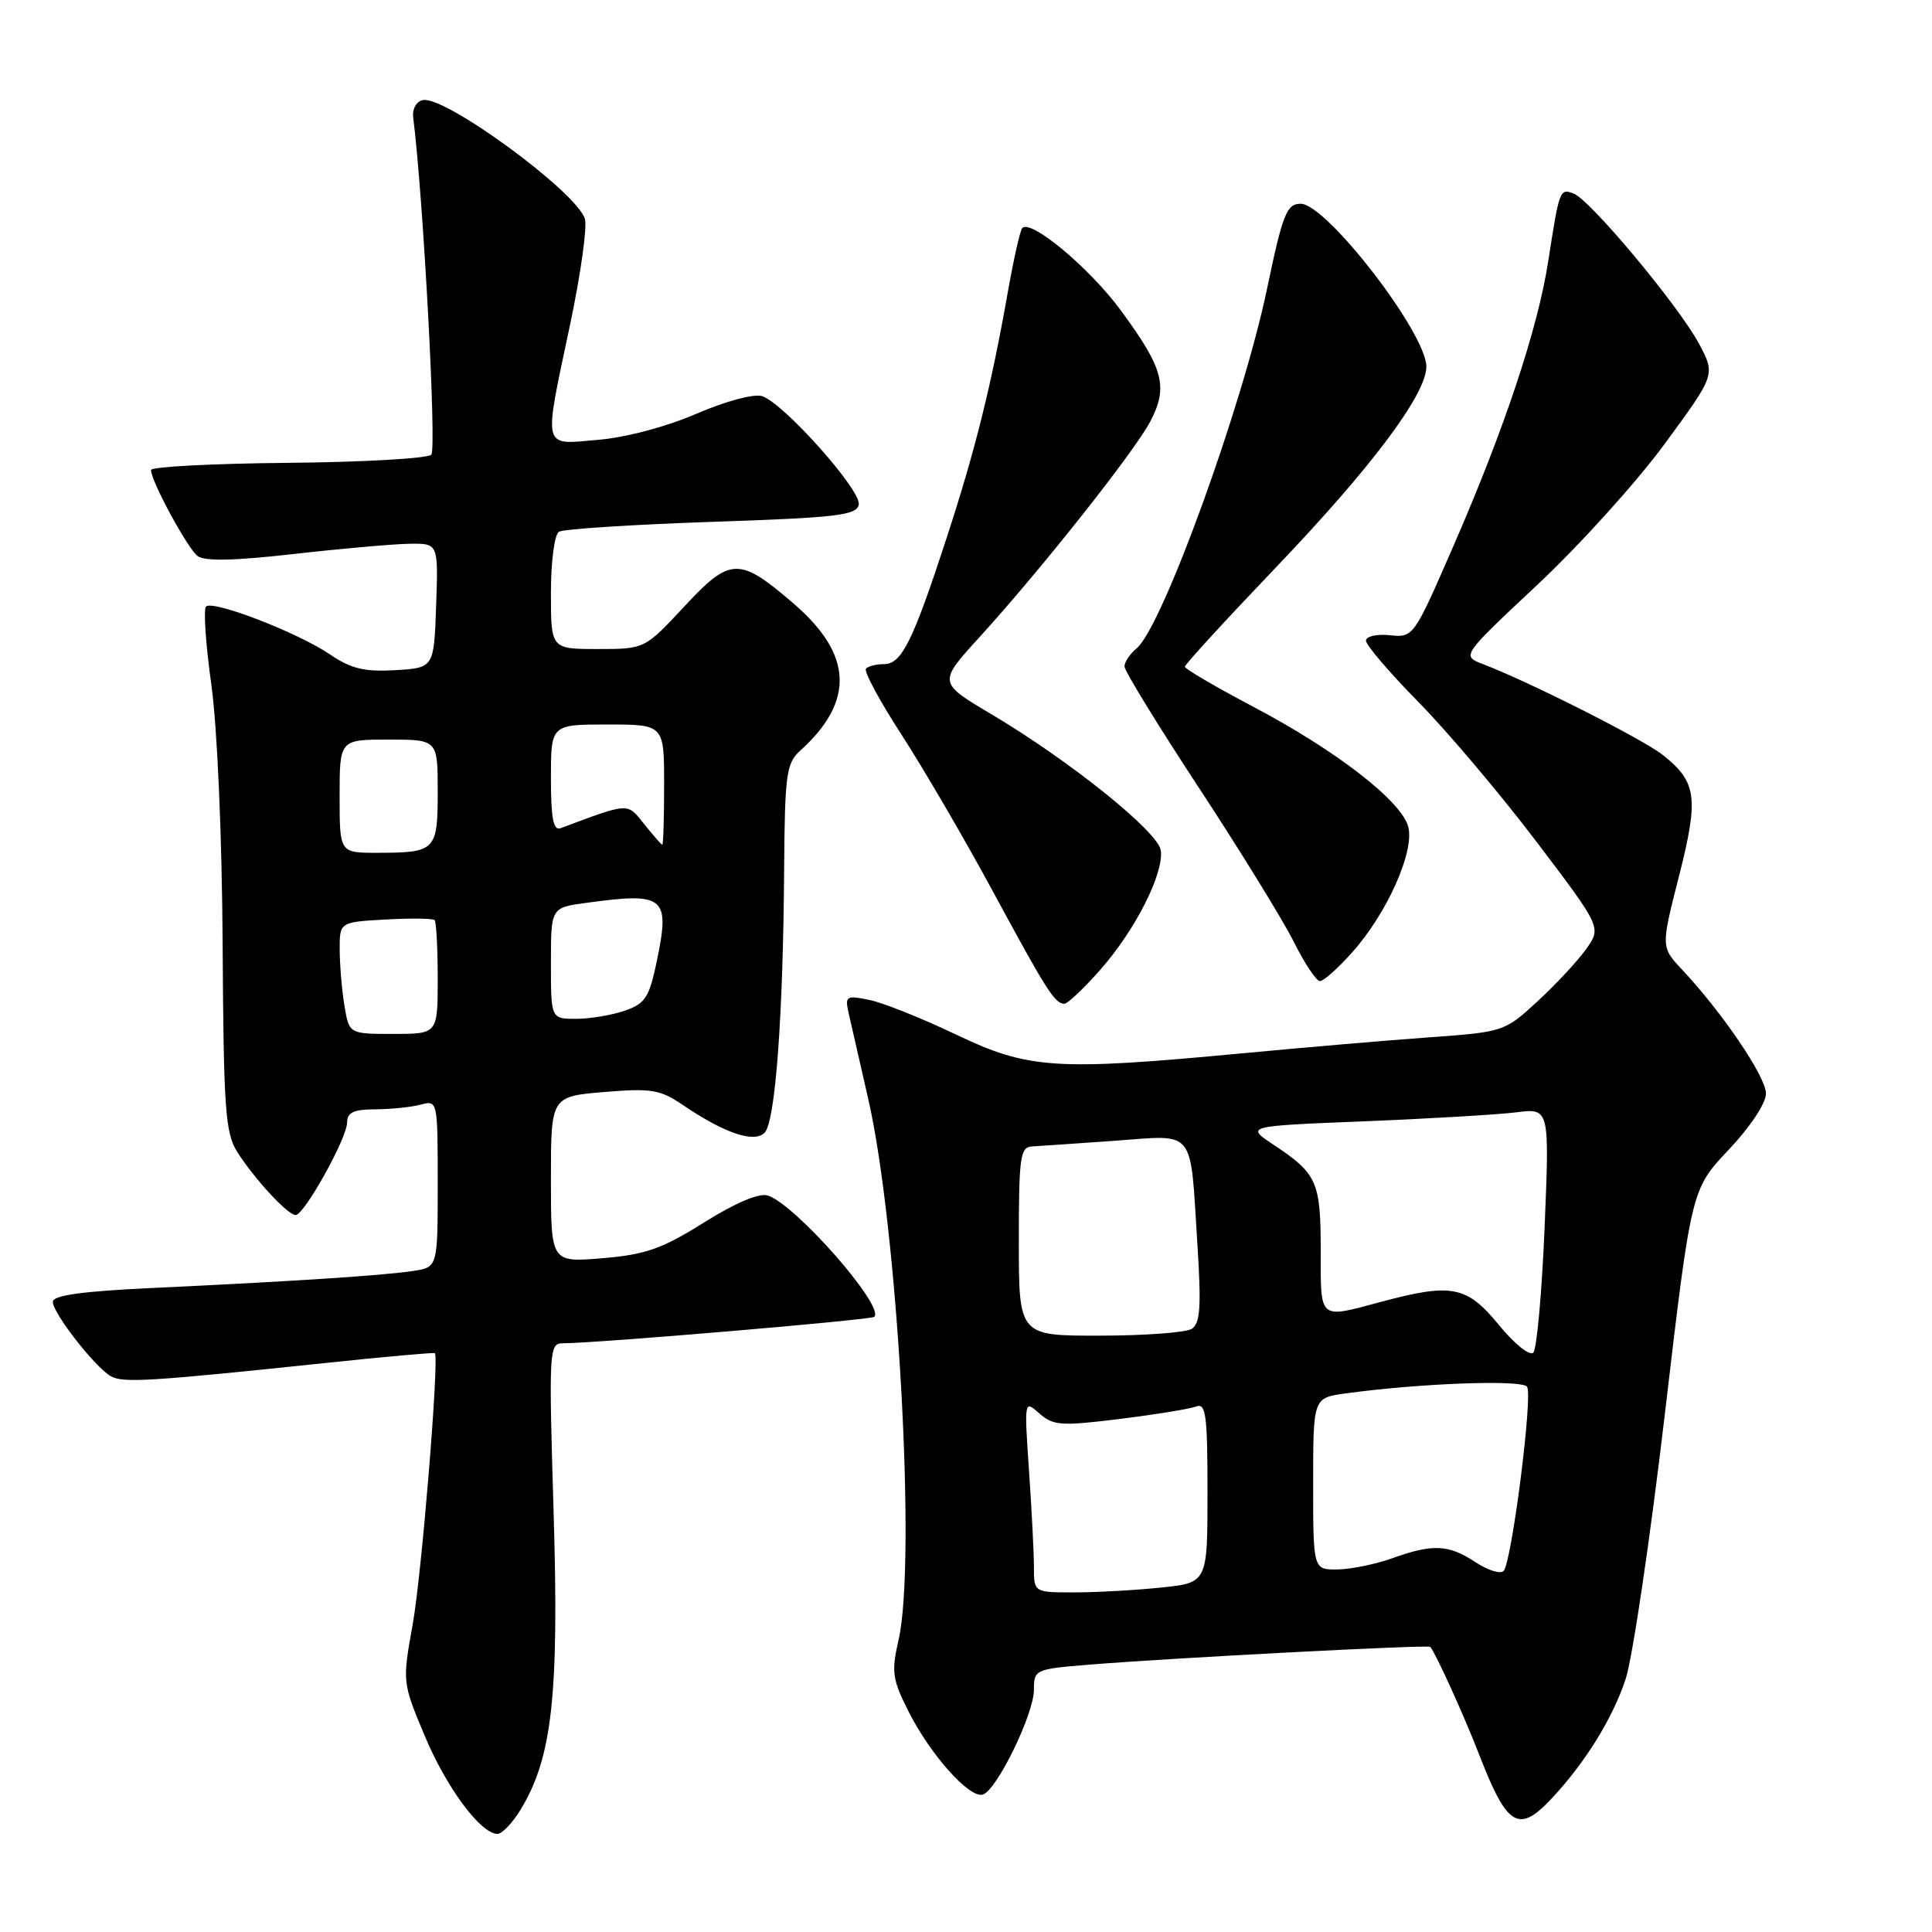 <?xml version="1.0" encoding="UTF-8" standalone="no"?>
<!DOCTYPE svg PUBLIC "-//W3C//DTD SVG 1.1//EN" "http://www.w3.org/Graphics/SVG/1.1/DTD/svg11.dtd" >
<svg xmlns="http://www.w3.org/2000/svg" xmlns:xlink="http://www.w3.org/1999/xlink" version="1.1" viewBox="0 0 256 256">
 <g >
 <path fill="currentColor"
d=" M 68.98 239.79 C 73.17 232.90 74.08 224.69 73.36 200.48 C 72.71 178.79 72.75 178.00 74.59 177.99 C 79.14 177.98 115.44 174.89 115.85 174.49 C 117.25 173.08 105.39 159.58 101.73 158.41 C 100.58 158.05 97.46 159.37 93.28 161.99 C 87.71 165.48 85.56 166.24 79.83 166.72 C 73.00 167.29 73.00 167.29 73.00 156.29 C 73.00 145.29 73.00 145.29 80.04 144.70 C 86.28 144.18 87.46 144.37 90.44 146.39 C 95.96 150.14 99.91 151.49 101.31 150.10 C 102.73 148.68 103.76 134.84 103.90 115.40 C 103.99 102.58 104.18 101.14 106.03 99.47 C 113.26 92.93 113.00 86.75 105.22 80.03 C 97.94 73.75 96.79 73.78 90.66 80.38 C 85.42 86.00 85.42 86.00 79.21 86.00 C 73.00 86.00 73.00 86.00 73.00 78.56 C 73.00 74.39 73.47 70.83 74.06 70.46 C 74.64 70.10 83.75 69.51 94.30 69.15 C 110.94 68.59 113.52 68.28 113.79 66.86 C 114.15 64.98 103.82 53.40 100.98 52.49 C 99.89 52.15 96.17 53.15 92.29 54.82 C 88.30 56.55 82.92 57.97 79.25 58.28 C 71.75 58.92 71.98 59.87 75.55 42.96 C 76.95 36.32 77.83 30.03 77.50 28.99 C 76.36 25.40 58.96 12.65 56.03 13.26 C 55.17 13.44 54.61 14.43 54.75 15.54 C 56.08 26.07 57.88 59.52 57.15 60.25 C 56.65 60.75 48.09 61.24 38.13 61.33 C 28.17 61.42 20.01 61.85 20.01 62.28 C 19.99 63.70 24.81 72.60 26.17 73.67 C 27.10 74.39 30.99 74.31 39.00 73.40 C 45.33 72.68 52.21 72.08 54.29 72.05 C 58.08 72.00 58.08 72.00 57.79 80.25 C 57.50 88.50 57.50 88.50 52.37 88.80 C 48.28 89.04 46.51 88.61 43.70 86.70 C 39.46 83.82 28.19 79.47 27.30 80.37 C 26.94 80.72 27.26 85.40 28.01 90.76 C 28.79 96.43 29.42 110.81 29.50 125.16 C 29.63 147.06 29.85 150.13 31.45 152.66 C 33.74 156.25 38.13 161.00 39.17 161.00 C 40.31 161.00 45.98 150.82 45.99 148.75 C 46.00 147.40 46.85 147.00 49.75 146.99 C 51.81 146.98 54.51 146.70 55.75 146.37 C 57.98 145.77 58.00 145.84 58.00 156.84 C 58.00 167.91 58.00 167.91 54.75 168.41 C 50.90 169.00 38.51 169.81 20.25 170.66 C 10.83 171.10 7.00 171.64 7.00 172.50 C 7.00 174.00 12.60 181.18 14.69 182.36 C 16.30 183.27 19.84 183.05 42.96 180.62 C 50.92 179.78 57.52 179.19 57.62 179.30 C 58.22 179.91 55.87 208.67 54.69 215.20 C 53.31 222.89 53.31 222.91 56.25 229.94 C 59.12 236.83 63.69 243.00 65.92 243.00 C 66.53 243.00 67.91 241.55 68.98 239.79 Z  M 205.66 238.25 C 210.09 233.50 213.68 227.68 215.40 222.50 C 216.31 219.75 218.64 204.02 220.58 187.55 C 224.10 157.59 224.10 157.59 229.05 152.36 C 231.92 149.32 234.00 146.19 234.00 144.90 C 234.00 142.69 228.27 134.23 222.90 128.50 C 220.08 125.49 220.08 125.49 222.47 116.12 C 225.12 105.69 224.84 103.60 220.32 100.03 C 217.64 97.92 202.60 90.32 196.50 88.00 C 193.65 86.91 193.65 86.91 203.76 77.44 C 209.32 72.22 216.90 63.84 220.59 58.80 C 227.31 49.65 227.31 49.65 225.14 45.57 C 222.49 40.59 210.73 26.49 208.52 25.65 C 206.68 24.94 206.62 25.11 205.15 34.61 C 203.77 43.54 199.34 56.86 192.55 72.43 C 187.32 84.44 187.28 84.50 184.15 84.17 C 182.40 83.99 181.00 84.32 181.00 84.90 C 181.00 85.48 184.13 89.14 187.95 93.02 C 191.77 96.90 198.80 105.22 203.56 111.49 C 212.21 122.90 212.21 122.90 210.17 125.76 C 209.05 127.34 206.15 130.45 203.73 132.68 C 199.37 136.70 199.23 136.74 189.41 137.45 C 183.96 137.84 172.75 138.80 164.50 139.58 C 139.84 141.90 136.29 141.67 126.69 137.09 C 122.19 134.94 117.02 132.87 115.21 132.50 C 112.15 131.87 111.95 131.98 112.43 134.16 C 112.72 135.45 113.88 140.55 115.02 145.50 C 118.94 162.49 121.44 206.87 119.07 217.27 C 118.09 221.56 118.23 222.51 120.41 226.83 C 123.32 232.57 128.48 238.33 130.23 237.79 C 132.07 237.24 137.00 227.12 137.00 223.91 C 137.00 221.23 137.16 221.16 144.25 220.58 C 155.35 219.68 189.25 217.91 189.52 218.22 C 190.25 219.07 193.99 227.32 196.00 232.50 C 199.72 242.10 201.23 243.00 205.66 238.25 Z  M 145.82 128.47 C 150.46 123.20 154.24 115.71 153.81 112.67 C 153.45 110.21 141.80 100.84 131.40 94.66 C 124.30 90.45 124.30 90.45 129.75 84.47 C 137.87 75.56 150.24 59.95 152.40 55.88 C 154.83 51.28 154.19 48.84 148.54 41.16 C 144.40 35.53 136.63 29.03 135.46 30.21 C 135.18 30.48 134.33 34.26 133.56 38.60 C 131.35 51.15 129.22 59.70 125.36 71.50 C 120.95 85.01 119.46 88.00 117.14 88.00 C 116.15 88.00 115.07 88.26 114.75 88.59 C 114.42 88.91 116.54 92.85 119.45 97.34 C 122.36 101.83 127.78 111.12 131.50 118.00 C 138.66 131.24 139.77 133.00 141.04 133.00 C 141.47 133.00 143.63 130.96 145.82 128.47 Z  M 179.13 126.24 C 183.75 121.09 187.44 112.88 186.61 109.59 C 185.75 106.17 177.07 99.44 165.92 93.57 C 161.01 90.98 157.00 88.63 157.00 88.34 C 157.00 88.05 162.43 82.13 169.06 75.19 C 181.75 61.92 189.00 52.24 189.00 48.58 C 189.00 44.15 175.76 27.00 172.35 27.00 C 170.49 27.00 169.97 28.32 167.88 38.31 C 164.64 53.78 154.01 83.09 150.61 85.91 C 149.72 86.65 149.00 87.72 149.00 88.31 C 149.00 88.89 153.45 96.15 158.89 104.43 C 164.33 112.72 169.96 121.86 171.41 124.75 C 172.85 127.64 174.42 130.00 174.90 130.00 C 175.38 130.00 177.28 128.31 179.13 126.24 Z  M 45.64 133.25 C 45.30 131.19 45.02 127.85 45.01 125.84 C 45.00 122.18 45.00 122.18 51.09 121.84 C 54.43 121.65 57.36 121.69 57.59 121.92 C 57.81 122.15 58.00 125.63 58.00 129.67 C 58.00 137.00 58.00 137.00 52.13 137.00 C 46.26 137.00 46.26 137.00 45.64 133.25 Z  M 73.00 127.64 C 73.00 120.27 73.00 120.27 77.64 119.64 C 88.10 118.20 88.81 118.78 87.03 127.36 C 86.03 132.16 85.51 132.98 82.80 133.92 C 81.09 134.51 78.19 135.00 76.35 135.00 C 73.00 135.00 73.00 135.00 73.00 127.64 Z  M 45.00 105.50 C 45.00 98.00 45.00 98.00 51.50 98.00 C 58.00 98.00 58.00 98.00 58.00 104.89 C 58.00 112.74 57.74 113.00 49.92 113.00 C 45.00 113.00 45.00 113.00 45.00 105.50 Z  M 85.36 109.20 C 83.06 106.33 83.48 106.31 74.25 109.75 C 73.32 110.09 73.00 108.37 73.00 103.11 C 73.00 96.00 73.00 96.00 80.50 96.00 C 88.00 96.00 88.00 96.00 88.00 104.00 C 88.00 108.40 87.89 111.97 87.75 111.94 C 87.61 111.90 86.54 110.67 85.36 109.20 Z  M 137.00 207.65 C 137.00 205.81 136.71 200.08 136.35 194.90 C 135.71 185.52 135.71 185.50 137.73 187.29 C 139.56 188.91 140.59 188.98 148.36 188.02 C 153.10 187.43 157.66 186.69 158.49 186.37 C 159.79 185.87 160.00 187.48 160.00 197.75 C 160.00 209.72 160.00 209.72 153.85 210.36 C 150.47 210.71 145.30 211.00 142.35 211.00 C 137.00 211.00 137.00 211.00 137.00 207.65 Z  M 195.48 206.98 C 191.94 204.64 189.84 204.55 184.50 206.47 C 182.30 207.26 179.04 207.93 177.25 207.96 C 174.00 208.00 174.00 208.00 174.00 196.61 C 174.00 185.23 174.00 185.23 178.25 184.64 C 188.16 183.28 201.75 182.78 202.35 183.76 C 203.12 185.01 200.30 207.10 199.23 208.17 C 198.80 208.60 197.12 208.06 195.48 206.98 Z  M 198.59 175.54 C 194.36 170.38 192.36 169.99 183.00 172.50 C 174.67 174.74 175.00 175.02 175.00 165.69 C 175.00 156.57 174.53 155.52 168.76 151.69 C 165.03 149.21 165.03 149.21 180.76 148.58 C 189.42 148.23 198.48 147.69 200.91 147.39 C 205.32 146.83 205.32 146.83 204.67 162.61 C 204.31 171.28 203.63 178.77 203.17 179.23 C 202.69 179.71 200.64 178.05 198.59 175.54 Z  M 135.00 164.50 C 135.00 153.30 135.18 151.99 136.75 151.91 C 137.71 151.85 142.64 151.52 147.70 151.16 C 158.54 150.38 157.67 149.30 158.66 164.84 C 159.19 173.18 159.04 175.36 157.91 176.08 C 157.13 176.57 151.66 176.98 145.75 176.98 C 135.00 177.00 135.00 177.00 135.00 164.50 Z "/>
</g>
</svg>
